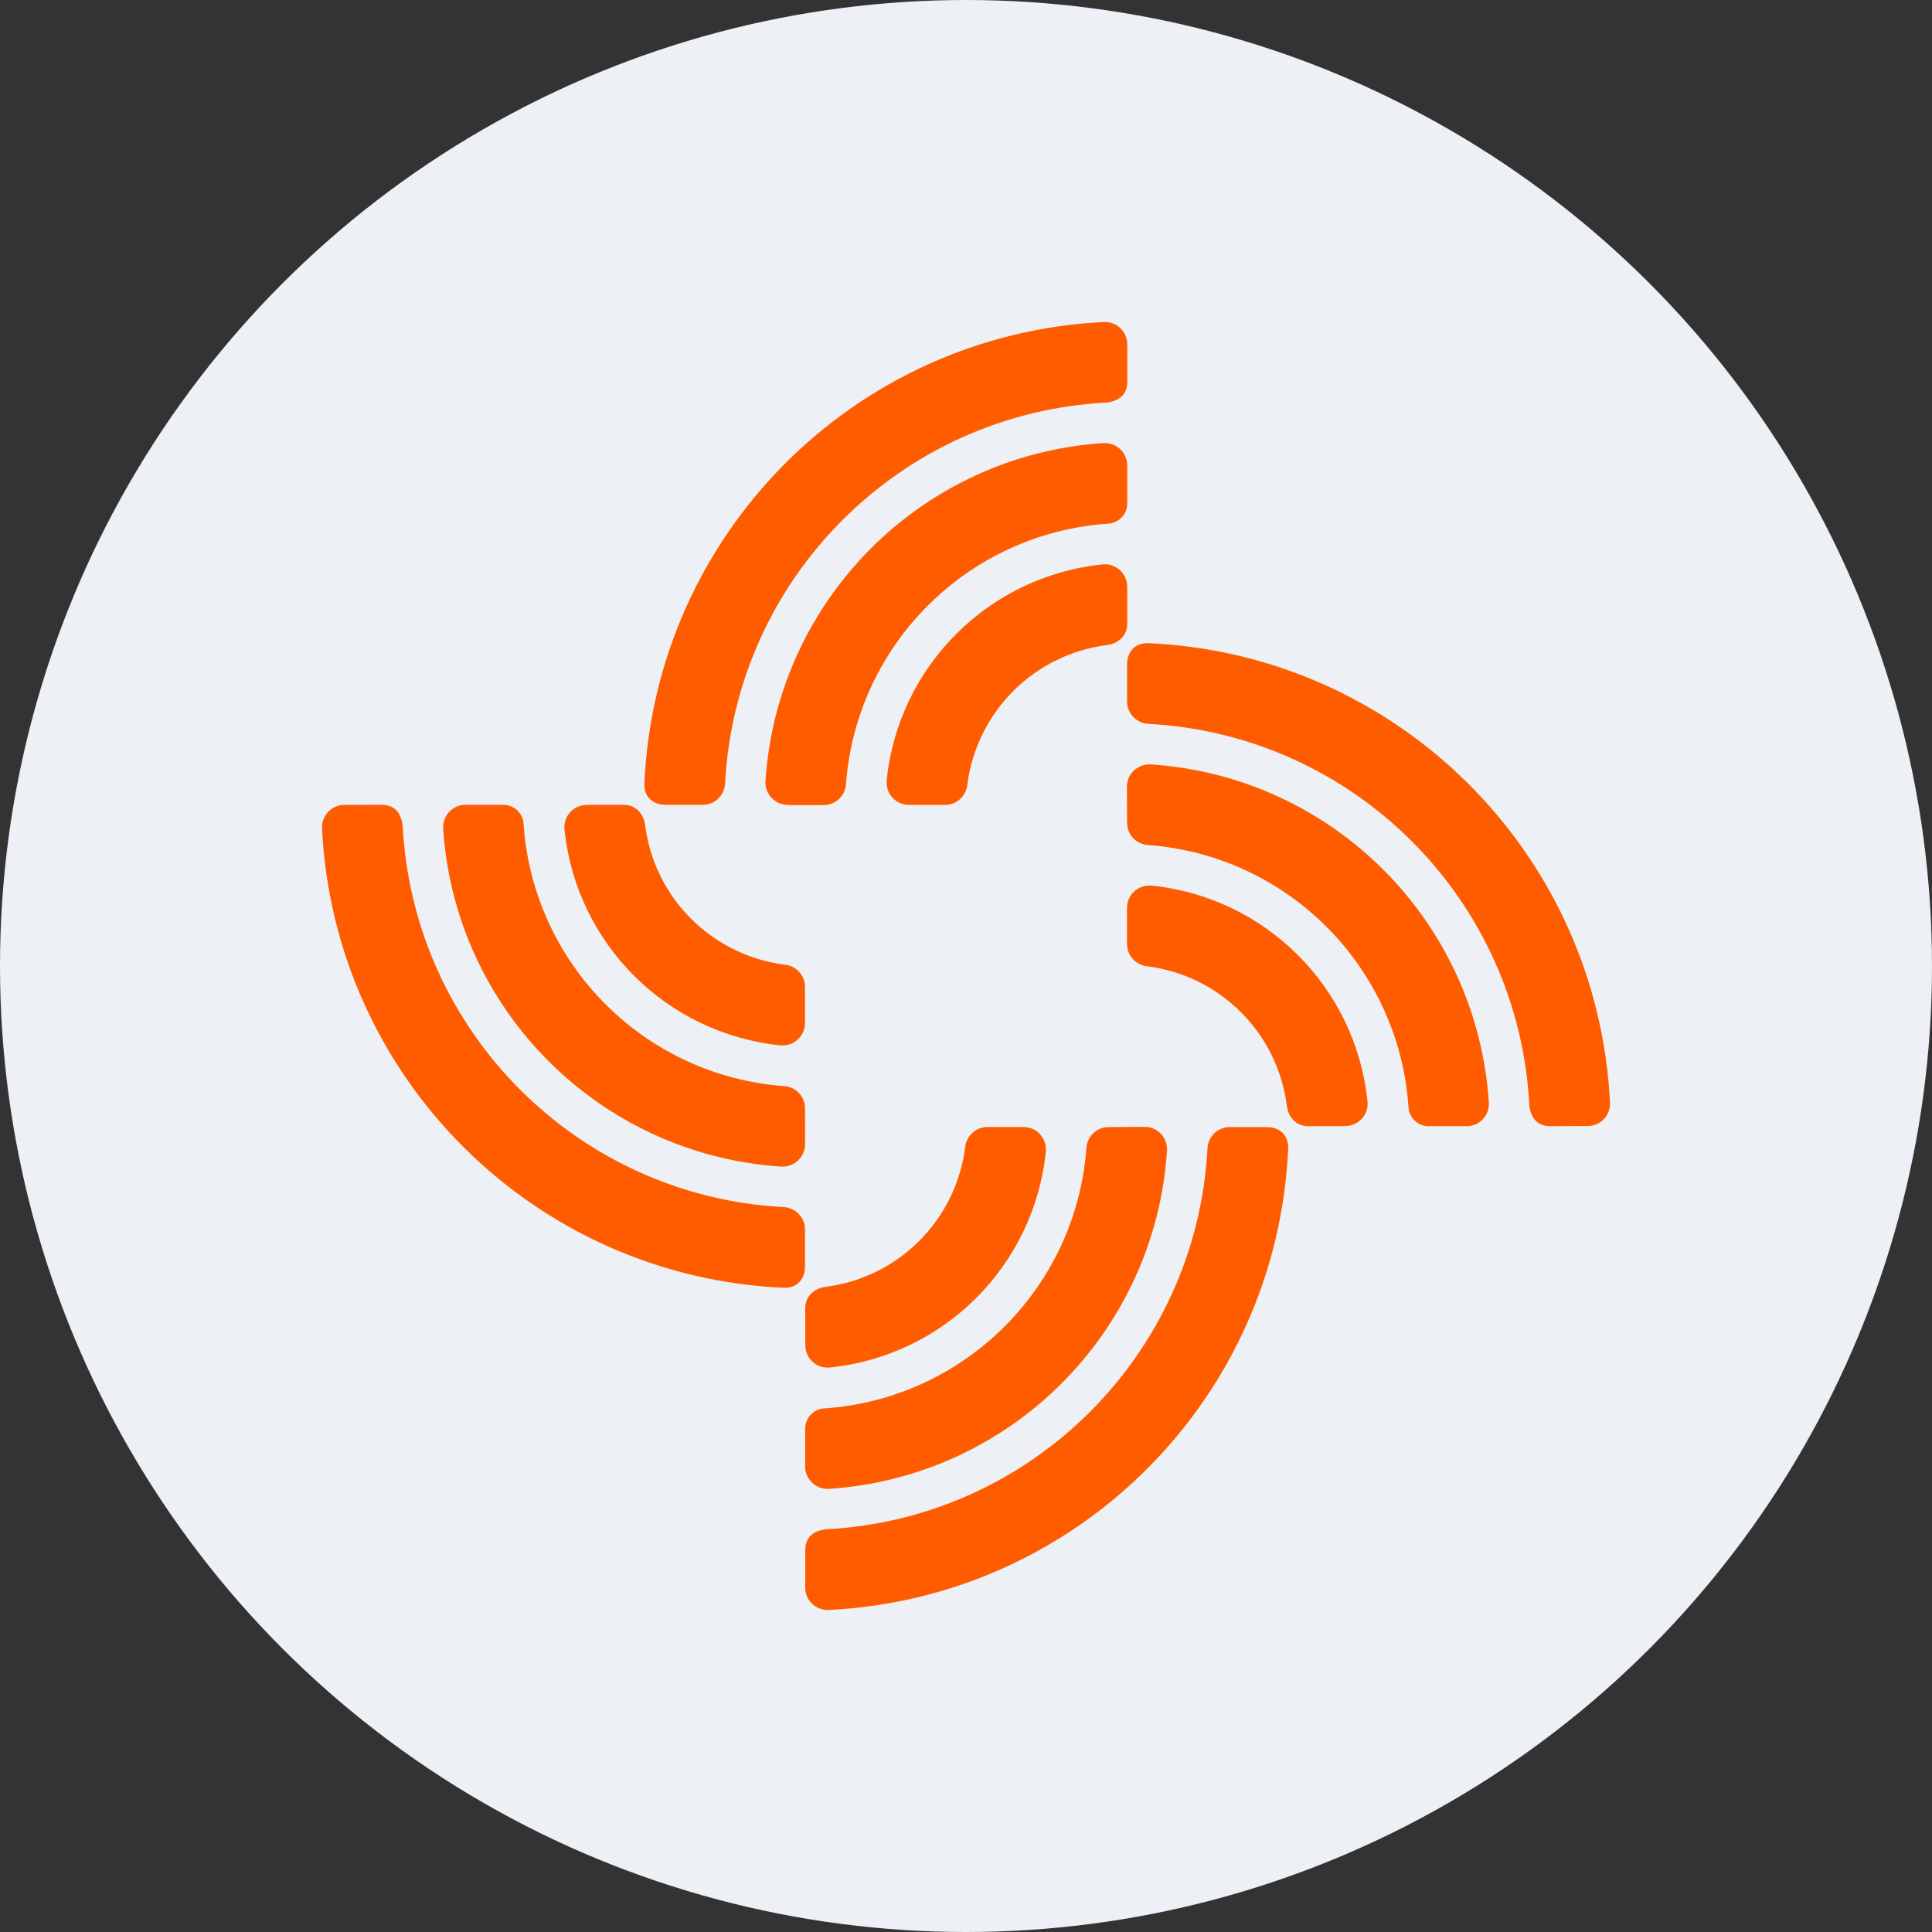 <svg width="24" height="24" viewBox="0 0 24 24" fill="none" xmlns="http://www.w3.org/2000/svg">
<rect x="0" y="0" width="24" height="24" fill="#333333" stroke="none"/>
<circle cx="12" cy="12" r="12" fill="#EDF0F4"/>
<path fill-rule="evenodd" clip-rule="evenodd" d="M14.004 4.278V4.739C14.004 4.869 13.942 4.976 13.746 5.001C11.188 5.133 9.142 7.176 9.007 9.734C8.999 9.882 8.878 9.998 8.729 9.998H8.261C8.168 9.998 8.011 9.948 8.004 9.753C8.132 6.646 10.61 4.15 13.716 4H13.727C13.88 4 14.004 4.125 14.004 4.278ZM10.234 10.001H9.788L9.787 9.998H9.768C9.615 9.988 9.499 9.855 9.509 9.701C9.658 7.448 11.452 5.653 13.706 5.504C13.712 5.503 13.718 5.503 13.724 5.504C13.878 5.504 14.003 5.628 14.003 5.782V6.24C14.01 6.378 13.906 6.496 13.768 6.505C12.027 6.622 10.638 8.002 10.509 9.742C10.499 9.887 10.38 10 10.234 10.001ZM14.003 7.287V7.748C14.003 7.935 13.84 8.003 13.761 8.012C12.849 8.124 12.13 8.841 12.016 9.752C12 9.892 11.881 9.999 11.739 9.999H11.293C11.14 10 11.015 9.877 11.014 9.723C11.014 9.715 11.014 9.706 11.014 9.697C11.158 8.277 12.28 7.155 13.7 7.011C13.773 7.004 13.846 7.027 13.902 7.074C13.959 7.121 13.994 7.188 14.001 7.261C14.002 7.27 14.002 7.279 14.001 7.288L14.003 7.287ZM18.998 13.732C19.023 13.927 19.13 13.99 19.26 13.99L19.722 13.988H19.733C19.886 13.982 20.006 13.853 20 13.7C19.849 10.594 17.353 8.116 14.246 7.989C14.051 7.996 14.001 8.153 14.001 8.246V8.714C14.001 8.862 14.117 8.984 14.265 8.992C16.823 9.128 18.866 11.174 18.998 13.732ZM13.999 9.774C13.999 9.7 14.028 9.629 14.08 9.577C14.133 9.525 14.204 9.496 14.277 9.496C14.284 9.495 14.29 9.495 14.296 9.496C16.551 9.644 18.346 11.439 18.495 13.693C18.506 13.847 18.39 13.98 18.236 13.99H18.218H17.761C17.624 13.998 17.506 13.893 17.497 13.755C17.379 12.014 15.999 10.625 14.259 10.497C14.114 10.487 14.001 10.367 14.001 10.222L13.999 9.774ZM16.252 13.99H16.709L16.711 13.986C16.72 13.987 16.729 13.987 16.738 13.986C16.89 13.972 17.002 13.838 16.988 13.685C16.844 12.266 15.721 11.144 14.302 11.001C14.293 11 14.284 11 14.276 11.001C14.202 11.001 14.132 11.03 14.08 11.083C14.028 11.135 14 11.206 14 11.279V11.727C14.001 11.869 14.107 11.987 14.248 12.003C15.159 12.117 15.876 12.836 15.987 13.748C15.997 13.827 16.064 13.99 16.252 13.99ZM4.74 9.998C4.87 9.998 4.976 10.06 5.002 10.255C5.134 12.814 7.177 14.86 9.736 14.995C9.884 15.003 10 15.125 10 15.273V15.741C10 15.834 9.949 15.991 9.755 15.998C6.647 15.871 4.151 13.394 4 10.287C3.997 10.214 4.024 10.142 4.074 10.088C4.124 10.034 4.193 10.002 4.267 9.999H4.278L4.74 9.998ZM9.919 14.411C9.971 14.358 10.001 14.288 10.001 14.214L10 13.767C10 13.622 9.887 13.502 9.742 13.492C8.002 13.364 6.622 11.975 6.504 10.234C6.496 10.096 6.377 9.991 6.239 9.998H5.763C5.69 10.003 5.621 10.037 5.573 10.093C5.524 10.149 5.5 10.222 5.505 10.295C5.655 12.549 7.45 14.343 9.703 14.492H9.722C9.796 14.492 9.867 14.463 9.919 14.411ZM7.29 9.998H7.748C7.936 9.998 8.003 10.161 8.013 10.24C8.124 11.151 8.841 11.87 9.753 11.984C9.893 12 10 12.119 10 12.26V12.708C10 12.861 9.877 12.986 9.724 12.986H9.698C8.279 12.842 7.156 11.72 7.012 10.301C7.005 10.228 7.028 10.155 7.075 10.098C7.123 10.041 7.191 10.006 7.264 10H7.291L7.29 9.998ZM10.26 18.997C10.065 19.022 10.003 19.129 10.003 19.259H10.003V19.733C10.009 19.886 10.138 20.005 10.291 20C13.397 19.849 15.875 17.354 16.003 14.247C15.996 14.052 15.838 14.001 15.746 14.001H15.277C15.129 14.001 15.007 14.117 15 14.265C14.863 16.823 12.818 18.865 10.26 18.997ZM14.219 13.998C14.293 13.998 14.363 14.027 14.416 14.079C14.468 14.132 14.497 14.203 14.497 14.277V14.295C14.349 16.55 12.554 18.346 10.299 18.495C10.146 18.505 10.013 18.39 10.002 18.236V18.218V17.761C9.995 17.623 10.1 17.505 10.237 17.496C11.978 17.379 13.367 15.999 13.496 14.26C13.505 14.114 13.625 14.001 13.771 14.001L14.219 13.998ZM10.003 16.252V16.708L10.005 16.709C10.005 16.718 10.005 16.727 10.005 16.735C10.011 16.809 10.047 16.877 10.103 16.924C10.16 16.972 10.233 16.994 10.306 16.988C11.726 16.844 12.848 15.722 12.992 14.303V14.276C12.991 14.123 12.867 13.999 12.714 14H12.266C12.125 14.001 12.006 14.107 11.99 14.248C11.876 15.159 11.157 15.876 10.245 15.987C10.166 15.997 10.003 16.065 10.003 16.252Z" fill="#FF5C00"/>
</svg>
